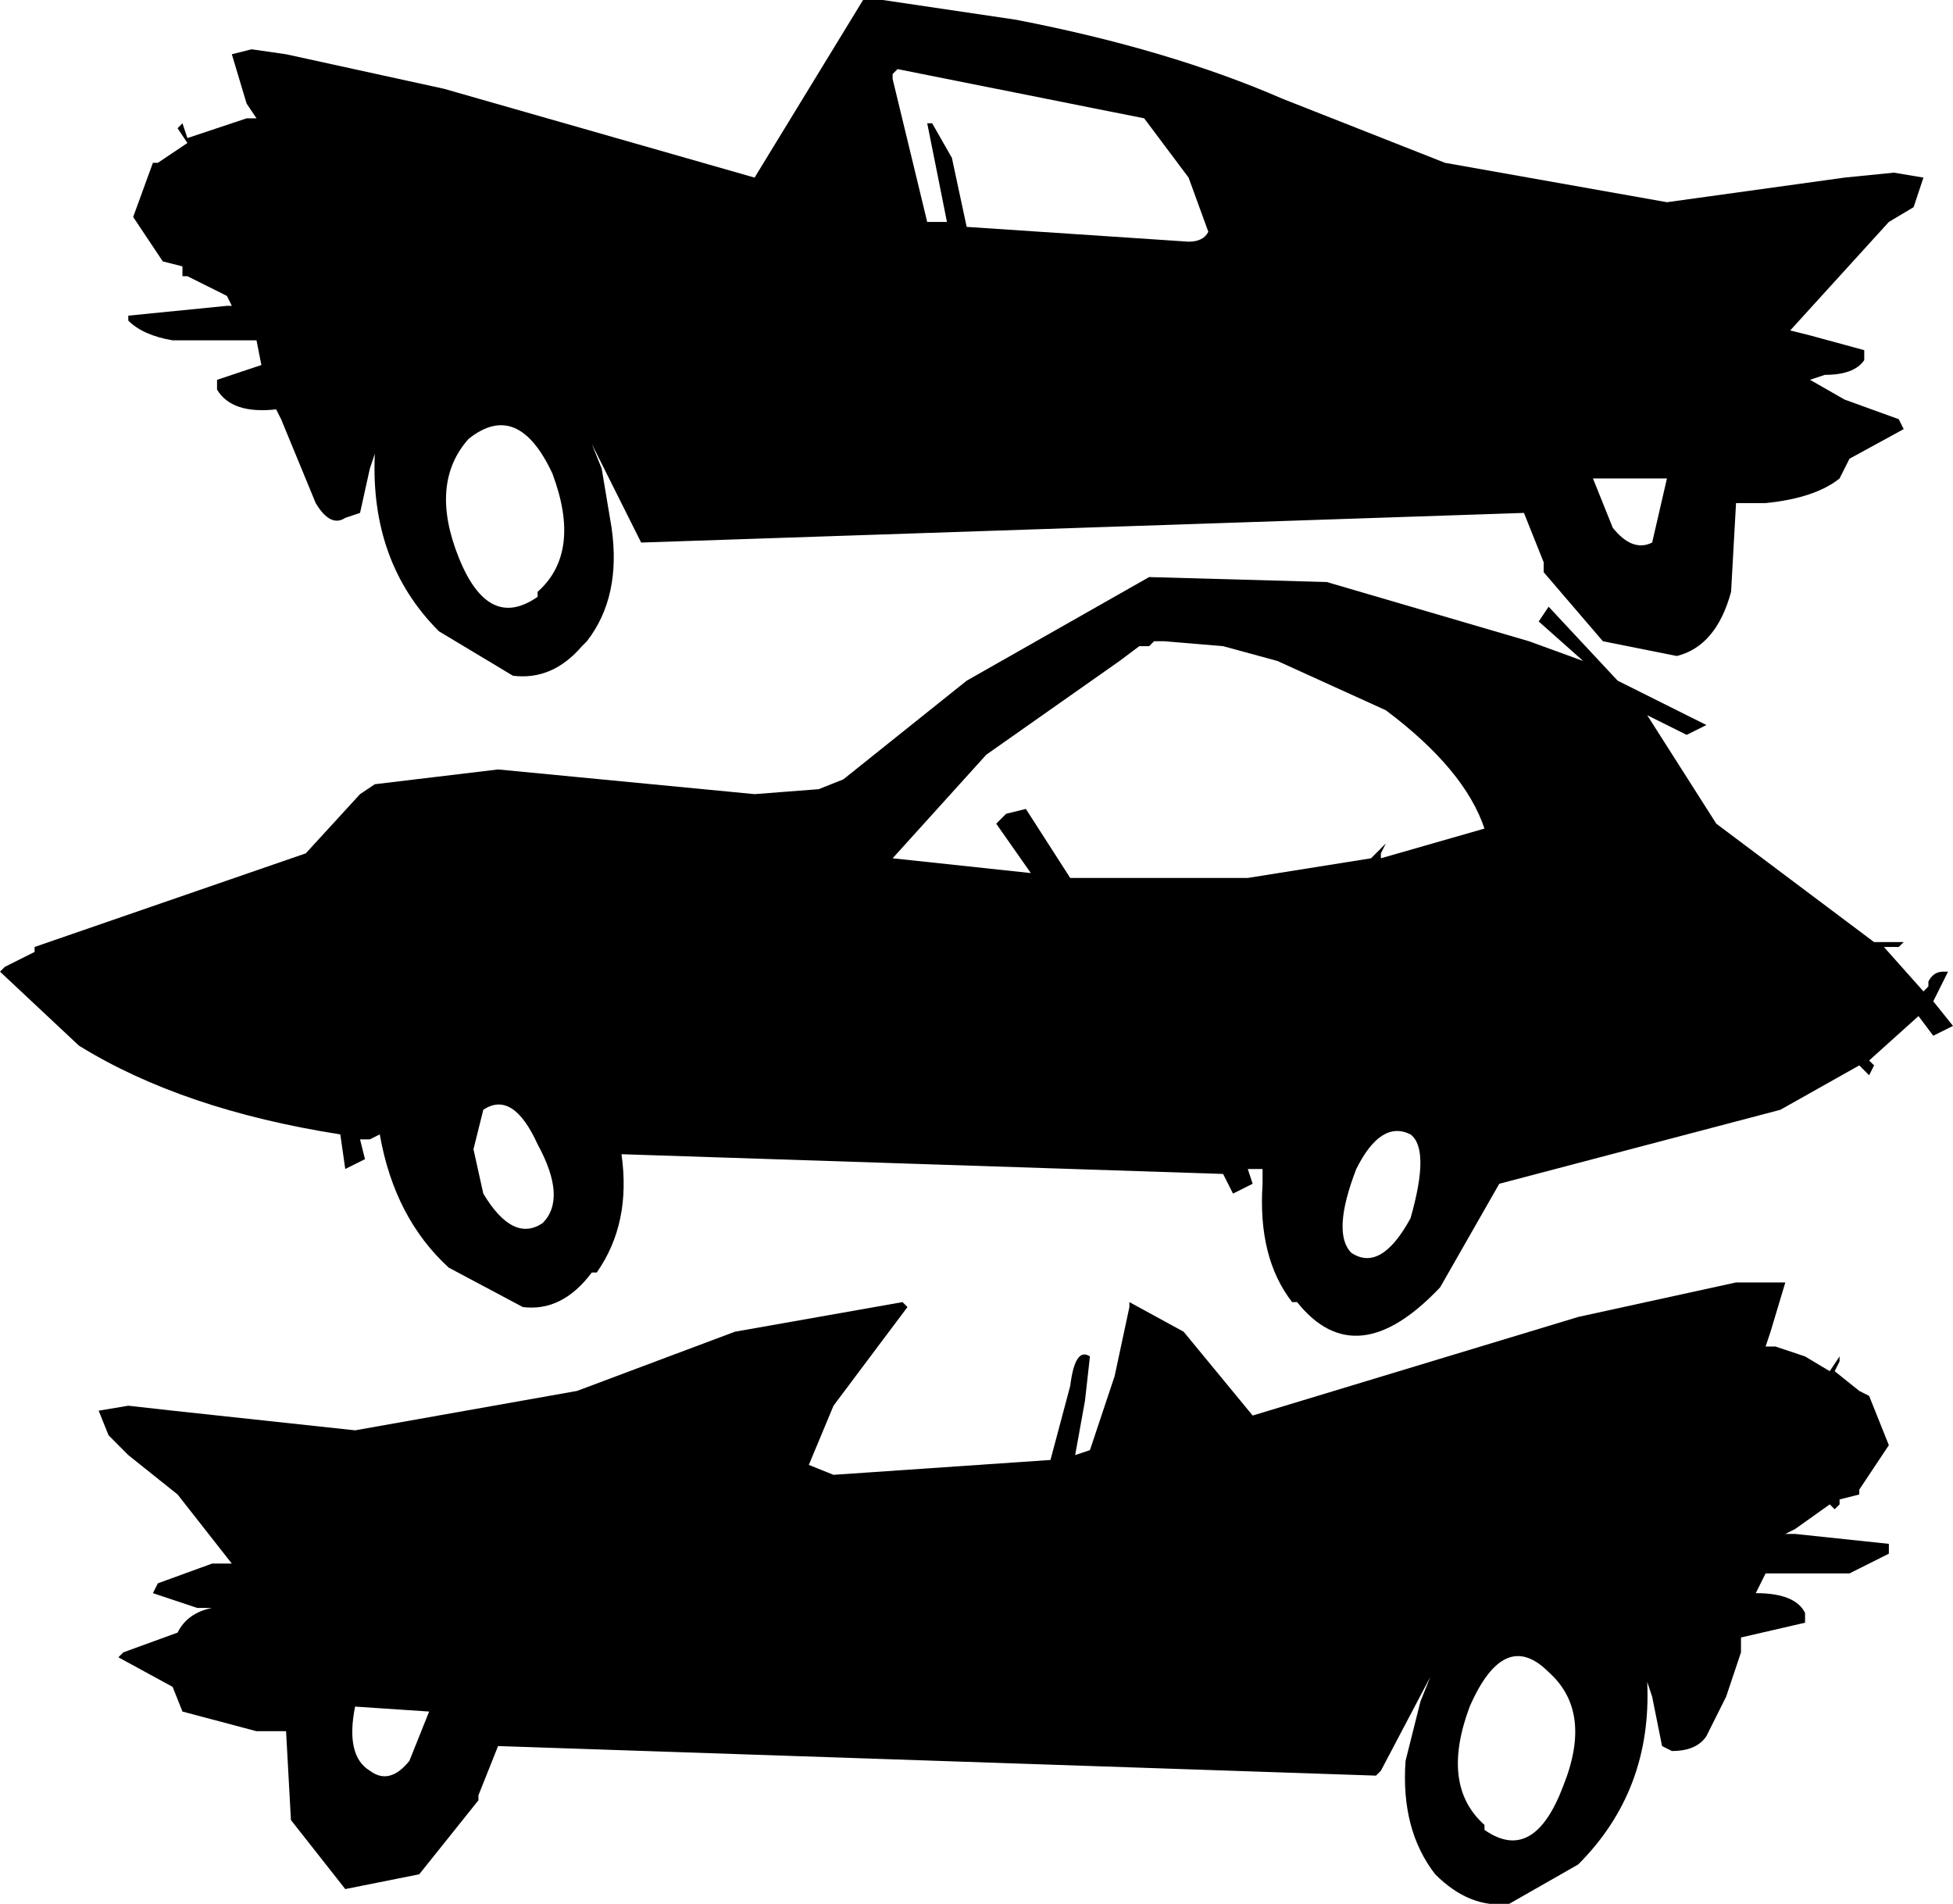 <?xml version="1.0" encoding="UTF-8"?>
<svg xmlns="http://www.w3.org/2000/svg" xmlns:xlink="http://www.w3.org/1999/xlink" width="25.636mm" height="24.988mm" viewBox="-385.887 261.122 25.636 24.988">
    <path transform="matrix(-1,0,0,1,0,0)" style="stroke:none;fill:#000000;fill-rule:evenodd" d="M360.639,263.453L360.768,263.841L361.093,264.035L362.388,265.459L362.128,265.524L361.416,265.718L361.416,265.848C361.503,265.978,361.675,266.042,361.934,266.042L362.128,266.107L361.675,266.366L360.963,266.624L360.898,266.754L361.61,267.143L361.74,267.402C361.955,267.574,362.28,267.682,362.711,267.725L363.099,267.725L363.164,268.89C363.293,269.365,363.531,269.646,363.876,269.732L364.847,269.538L365.624,268.632L365.624,268.502L365.883,267.854L377.471,268.243L378.119,266.948L377.989,267.272L377.859,268.049C377.773,268.653,377.881,269.149,378.183,269.538L378.248,269.603C378.507,269.905,378.809,270.034,379.154,269.991L380.125,269.408C380.73,268.804,381.01,268.027,380.967,267.078L381.032,267.272L381.161,267.854L381.355,267.919C381.484,268.005,381.614,267.941,381.743,267.725L382.197,266.624L382.262,266.495C382.65,266.538,382.908,266.452,383.038,266.236L383.038,266.107L382.456,265.913L382.52,265.589L383.621,265.589C383.88,265.545,384.074,265.459,384.203,265.33L384.203,265.265L382.908,265.136L382.844,265.136L382.908,265.006L383.427,264.747L383.492,264.747L383.492,264.618L383.75,264.553L384.139,263.97L383.88,263.259L383.815,263.259L383.427,262.999L383.556,262.805L383.492,262.74L383.427,262.934L382.65,262.675L382.52,262.675L382.65,262.481L382.844,261.834L382.585,261.769L382.132,261.834L380.06,262.287L375.982,263.453L374.558,261.122L374.299,261.122L372.551,261.381C371.213,261.64,370.048,261.985,369.055,262.417L366.919,263.259L364.006,263.776L361.675,263.453L361.028,263.388L360.639,263.453M364.2,268.243L364.006,267.402L364.977,267.402L364.717,268.049C364.545,268.264,364.372,268.329,364.2,268.243zM379.737,266.883C380.082,267.272,380.125,267.79,379.866,268.438C379.607,269.085,379.262,269.257,378.83,268.955L378.83,268.89C378.442,268.545,378.377,268.027,378.636,267.337C378.938,266.689,379.305,266.538,379.737,266.883zM370.026,264.164L370.285,263.453L370.868,262.675L374.105,262.029L374.17,262.093L374.17,262.158L373.716,264.035L373.457,264.035L373.586,263.388L373.716,262.74L373.651,262.74L373.392,263.194L373.198,264.1L370.285,264.294C370.156,264.294,370.069,264.251,370.026,264.164z"/>
    <path transform="matrix(-1,0,0,1,0,0)" style="stroke:none;fill:#000000;fill-rule:evenodd" d="M370.803,268.696L368.472,268.761L365.818,269.538L365.106,269.797L365.689,269.279L365.559,269.085L364.653,270.056L363.488,270.638L363.747,270.767L364.265,270.509L363.358,271.933L361.287,273.487L360.898,273.487L360.963,273.551L361.158,273.551L360.639,274.134L360.574,274.069L360.574,274.005C360.531,273.919,360.467,273.875,360.38,273.875L360.316,273.875L360.51,274.264L360.251,274.587L360.51,274.716L360.704,274.458L361.352,275.041L361.287,275.105L361.352,275.235L361.481,275.105L362.517,275.688L366.207,276.659L366.983,278.018C367.718,278.795,368.343,278.86,368.861,278.212L368.926,278.212C369.228,277.824,369.357,277.306,369.314,276.659L369.314,276.465L369.508,276.465L369.444,276.659L369.702,276.788L369.832,276.53L377.729,276.271C377.643,276.875,377.751,277.392,378.054,277.824L378.119,277.824C378.377,278.169,378.679,278.32,379.024,278.277L379.996,277.76C380.47,277.327,380.773,276.745,380.902,276.011L381.032,276.076L381.161,276.076L381.096,276.336L381.355,276.465L381.42,276.011C382.801,275.795,383.944,275.407,384.851,274.846L385.887,273.875L385.822,273.811L385.433,273.616L385.433,273.551L381.873,272.322L381.161,271.545L380.967,271.415L379.349,271.221L375.982,271.545L375.14,271.48L374.817,271.351L373.198,270.056L370.803,268.696zM378.83,276.141C379.046,275.666,379.284,275.515,379.543,275.688L379.672,276.206L379.543,276.788C379.284,277.22,379.024,277.349,378.765,277.176C378.55,276.961,378.571,276.616,378.83,276.141zM367.372,276.011C367.631,275.882,367.868,276.033,368.084,276.465C368.3,277.026,368.321,277.392,368.149,277.565C367.89,277.738,367.631,277.587,367.372,277.112C367.199,276.508,367.199,276.141,367.372,276.011zM370.738,269.538L370.803,269.603L370.932,269.603L371.191,269.797L372.94,271.027L374.17,272.387L372.356,272.581L372.81,271.933L372.68,271.803L372.421,271.739L371.839,272.645L369.508,272.645L367.89,272.387L367.696,272.192L367.761,272.322L367.761,272.387L366.401,271.997C366.574,271.48,367.005,270.962,367.696,270.444L369.12,269.797L369.832,269.603L370.609,269.538L370.738,269.538z"/>
    <path transform="matrix(-1,0,0,1,0,0)" style="stroke:none;fill:#000000;fill-rule:evenodd" d="M361.481,279.378L361.352,279.443L361.093,280.09L361.481,280.673L361.481,280.737L361.74,280.802L361.74,280.867L361.804,280.931L361.869,280.867L362.323,281.19L362.452,281.255L362.323,281.255L361.093,281.385L361.093,281.514L361.61,281.773L362.711,281.773L362.84,282.032C362.495,282.032,362.28,282.118,362.193,282.291L362.193,282.42L363.034,282.614L363.034,282.809L363.229,283.391L363.488,283.909C363.574,284.039,363.725,284.104,363.941,284.104L364.07,284.039L364.2,283.391L364.265,283.197C364.221,284.147,364.523,284.945,365.171,285.593L366.077,286.11C366.423,286.153,366.746,286.024,367.048,285.722C367.35,285.333,367.48,284.837,367.437,284.233L367.242,283.456L367.113,283.133L367.761,284.363L367.825,284.427L379.349,284.039L379.607,284.686L379.607,284.751L380.384,285.722L381.355,285.916L382.068,285.01L382.132,283.844L382.52,283.844L383.492,283.586L383.621,283.262L384.333,282.874L384.268,282.809L383.556,282.55C383.47,282.377,383.319,282.269,383.103,282.226L383.298,282.226L383.88,282.032L383.815,281.903L383.103,281.644L382.844,281.644L383.556,280.737L384.203,280.22L384.462,279.96L384.592,279.637L384.203,279.572L383.621,279.637L381.226,279.895L378.313,279.378L376.241,278.601L374.04,278.212L373.975,278.277L374.364,278.795L374.946,279.572L375.27,280.349L374.946,280.479L372.098,280.284L371.839,279.313C371.796,278.968,371.71,278.839,371.58,278.925L371.645,279.507L371.774,280.22L371.58,280.155L371.256,279.184L371.062,278.277L371.062,278.212L370.35,278.601L369.444,279.701L365.171,278.407L363.099,277.954L362.452,277.954L362.646,278.601L362.711,278.795L362.582,278.795L362.193,278.925L361.869,279.119L361.74,278.925L361.74,278.99L361.804,279.119L361.481,279.378zM381.032,284.363C380.859,284.492,380.687,284.449,380.513,284.233L380.254,283.586L381.226,283.521C381.312,283.952,381.247,284.233,381.032,284.363zM365.365,284.557C365.106,283.909,365.171,283.413,365.559,283.068C365.947,282.679,366.293,282.831,366.595,283.521C366.854,284.212,366.789,284.729,366.401,285.074L366.401,285.139C365.969,285.442,365.624,285.247,365.365,284.557z"/>
</svg>
